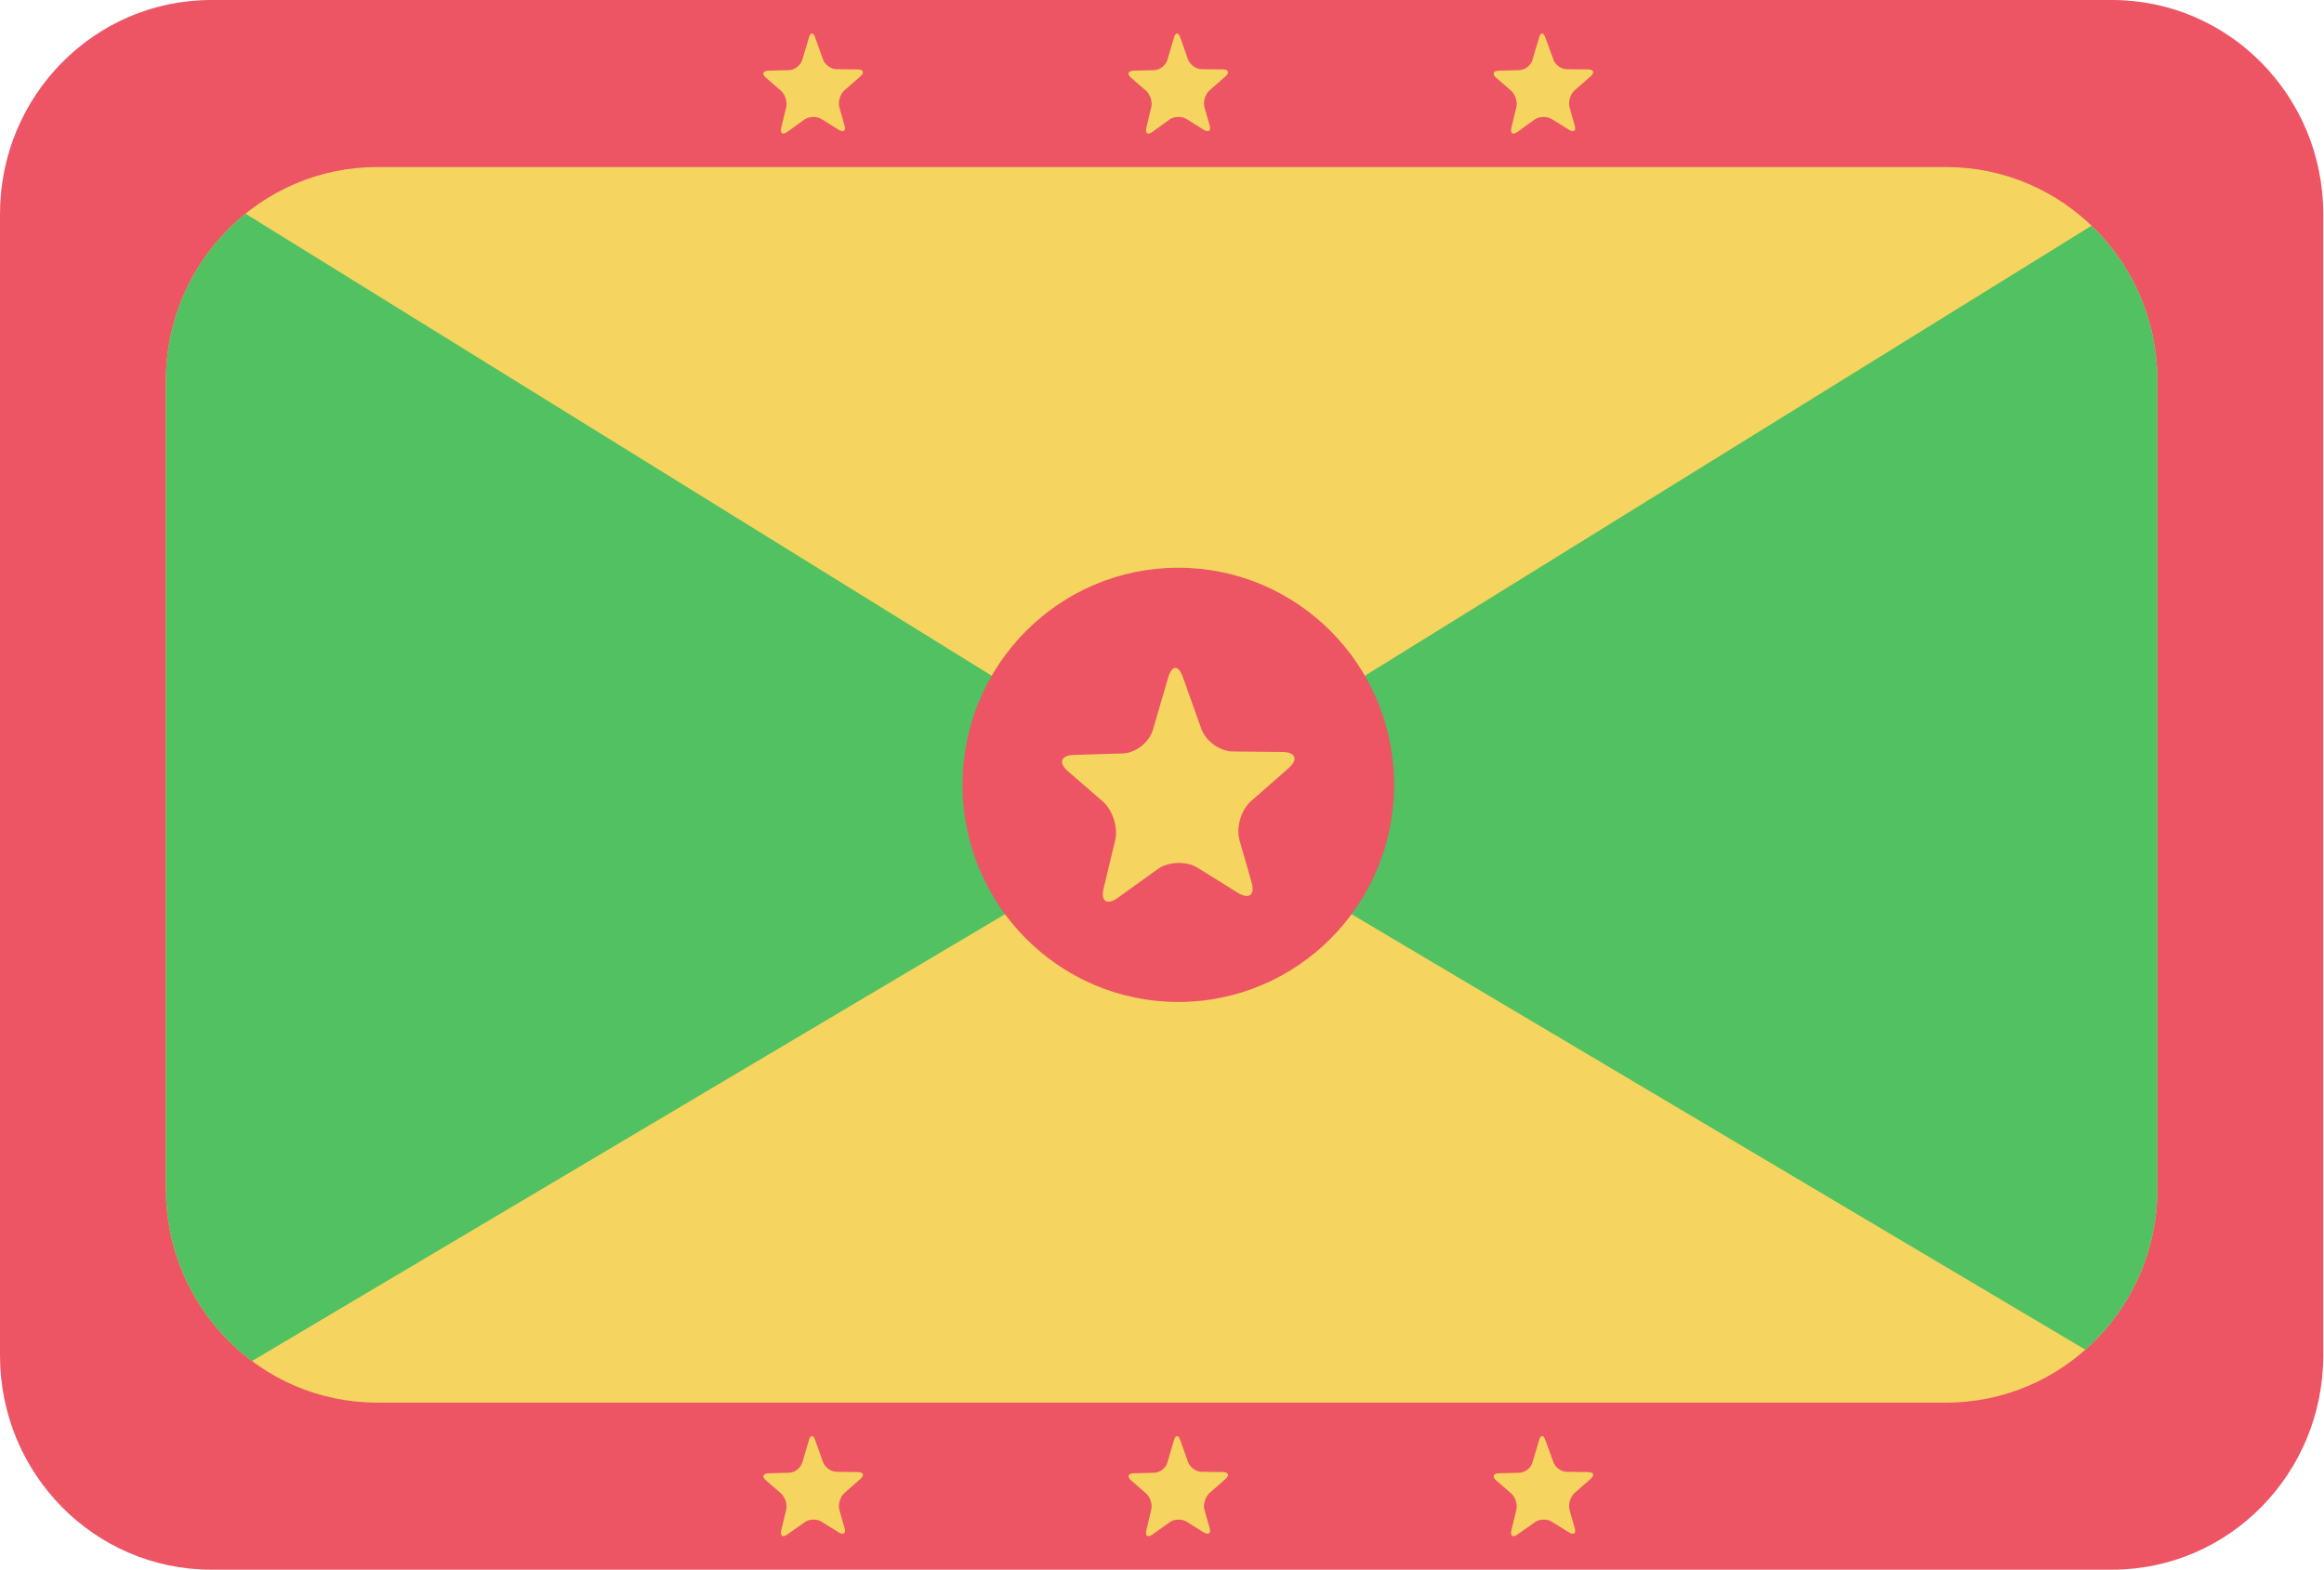 <?xml version="1.0" encoding="UTF-8"?>
<svg xmlns="http://www.w3.org/2000/svg" xmlns:xlink="http://www.w3.org/1999/xlink" width="37pt" height="25pt" viewBox="0 0 37 25" version="1.1">
<defs>
<clipPath id="clip1">
  <path d="M 2 2 L 20 2 L 20 23 L 2 23 Z M 2 2 "/>
</clipPath>
<clipPath id="clip2">
  <path d="M 6.004 2.66 L 30.984 2.66 C 32.844 2.66 34.348 4.184 34.348 6.066 L 34.348 18.926 C 34.348 20.809 32.844 22.332 30.984 22.332 L 6.004 22.332 C 4.148 22.332 2.641 20.809 2.641 18.926 L 2.641 6.066 C 2.641 4.184 4.148 2.66 6.004 2.66 Z M 6.004 2.66 "/>
</clipPath>
<clipPath id="clip3">
  <path d="M 18 2 L 35 2 L 35 23 L 18 23 Z M 18 2 "/>
</clipPath>
<clipPath id="clip4">
  <path d="M 6.004 2.66 L 30.984 2.66 C 32.844 2.66 34.348 4.184 34.348 6.066 L 34.348 18.926 C 34.348 20.809 32.844 22.332 30.984 22.332 L 6.004 22.332 C 4.148 22.332 2.641 20.809 2.641 18.926 L 2.641 6.066 C 2.641 4.184 4.148 2.66 6.004 2.66 Z M 6.004 2.66 "/>
</clipPath>
</defs>
<g id="surface1">
<path style=" stroke:none;fill-rule:evenodd;fill:rgb(92.941%,33.333%,39.608%);fill-opacity:1;" d="M 3.363 0 L 33.625 0 C 35.484 0 36.988 1.527 36.988 3.406 L 36.988 21.582 C 36.988 23.465 35.484 24.992 33.625 24.992 L 3.363 24.992 C 1.504 24.992 0 23.465 0 21.582 L 0 3.406 C 0 1.527 1.504 0 3.363 0 Z M 3.363 0 "/>
<path style=" stroke:none;fill-rule:evenodd;fill:rgb(96.078%,83.529%,37.255%);fill-opacity:1;" d="M 6.004 2.66 L 30.984 2.66 C 32.844 2.66 34.348 4.184 34.348 6.066 L 34.348 18.926 C 34.348 20.809 32.844 22.332 30.984 22.332 L 6.004 22.332 C 4.148 22.332 2.641 20.809 2.641 18.926 L 2.641 6.066 C 2.641 4.184 4.148 2.66 6.004 2.66 Z M 6.004 2.66 "/>
<g clip-path="url(#clip1)" clip-rule="nonzero">
<g clip-path="url(#clip2)" clip-rule="evenodd">
<path style=" stroke:none;fill-rule:evenodd;fill:rgb(31.765%,75.686%,38.039%);fill-opacity:1;" d="M -1.586 0 L 19.023 12.762 L -1.586 24.992 Z M -1.586 0 "/>
</g>
</g>
<g clip-path="url(#clip3)" clip-rule="nonzero">
<g clip-path="url(#clip4)" clip-rule="evenodd">
<path style=" stroke:none;fill-rule:evenodd;fill:rgb(31.765%,75.686%,38.039%);fill-opacity:1;" d="M 39.102 0 L 18.496 12.762 L 39.102 24.992 Z M 39.102 0 "/>
</g>
</g>
<path style=" stroke:none;fill-rule:evenodd;fill:rgb(92.941%,33.333%,39.608%);fill-opacity:1;" d="M 18.758 9.039 C 20.656 9.039 22.195 10.586 22.195 12.496 C 22.195 14.406 20.656 15.953 18.758 15.953 C 16.863 15.953 15.324 14.406 15.324 12.496 C 15.324 10.586 16.863 9.039 18.758 9.039 Z M 18.758 9.039 "/>
<path style=" stroke:none;fill-rule:nonzero;fill:rgb(96.078%,83.529%,37.255%);fill-opacity:1;" d="M 12.531 2.102 C 12.461 2.152 12.418 2.125 12.438 2.035 L 12.516 1.711 C 12.539 1.621 12.5 1.504 12.434 1.445 L 12.195 1.238 C 12.125 1.18 12.145 1.129 12.234 1.125 L 12.566 1.117 C 12.656 1.113 12.746 1.039 12.773 0.953 L 12.879 0.598 C 12.902 0.512 12.949 0.512 12.977 0.594 L 13.102 0.945 C 13.133 1.031 13.23 1.102 13.32 1.102 L 13.66 1.105 C 13.746 1.105 13.766 1.156 13.699 1.215 L 13.441 1.441 C 13.375 1.5 13.34 1.621 13.363 1.707 L 13.445 1.996 C 13.473 2.082 13.43 2.113 13.352 2.066 L 13.078 1.895 C 13.004 1.848 12.879 1.852 12.809 1.902 Z M 12.531 2.102 "/>
<path style=" stroke:none;fill-rule:nonzero;fill:rgb(96.078%,83.529%,37.255%);fill-opacity:1;" d="M 18.344 2.102 C 18.273 2.152 18.23 2.125 18.25 2.035 L 18.328 1.711 C 18.352 1.621 18.312 1.504 18.246 1.445 L 18.008 1.238 C 17.941 1.18 17.957 1.129 18.047 1.125 L 18.379 1.117 C 18.469 1.113 18.562 1.039 18.586 0.953 L 18.691 0.598 C 18.715 0.512 18.762 0.512 18.789 0.594 L 18.914 0.945 C 18.945 1.031 19.043 1.102 19.133 1.102 L 19.473 1.105 C 19.559 1.105 19.578 1.156 19.512 1.215 L 19.254 1.441 C 19.188 1.5 19.152 1.621 19.176 1.707 L 19.258 1.996 C 19.285 2.082 19.242 2.113 19.164 2.066 L 18.891 1.895 C 18.816 1.848 18.691 1.852 18.621 1.902 Z M 18.344 2.102 "/>
<path style=" stroke:none;fill-rule:nonzero;fill:rgb(96.078%,83.529%,37.255%);fill-opacity:1;" d="M 24.156 2.102 C 24.086 2.152 24.043 2.125 24.062 2.035 L 24.141 1.711 C 24.164 1.621 24.125 1.504 24.059 1.445 L 23.82 1.238 C 23.754 1.18 23.77 1.129 23.859 1.125 L 24.191 1.117 C 24.281 1.113 24.375 1.039 24.398 0.953 L 24.504 0.598 C 24.527 0.512 24.574 0.512 24.602 0.594 L 24.73 0.945 C 24.758 1.031 24.855 1.102 24.945 1.102 L 25.285 1.105 C 25.375 1.105 25.391 1.156 25.324 1.215 L 25.066 1.441 C 25 1.5 24.965 1.621 24.988 1.707 L 25.07 1.996 C 25.098 2.082 25.055 2.113 24.98 2.066 L 24.703 1.895 C 24.629 1.848 24.504 1.852 24.434 1.902 Z M 24.156 2.102 "/>
<path style=" stroke:none;fill-rule:nonzero;fill:rgb(96.078%,83.529%,37.255%);fill-opacity:1;" d="M 12.531 24.434 C 12.461 24.484 12.418 24.457 12.438 24.367 L 12.516 24.043 C 12.539 23.953 12.5 23.836 12.434 23.777 L 12.195 23.57 C 12.125 23.512 12.145 23.461 12.234 23.457 L 12.566 23.449 C 12.656 23.445 12.746 23.375 12.773 23.285 L 12.879 22.93 C 12.902 22.844 12.949 22.844 12.977 22.926 L 13.102 23.277 C 13.133 23.363 13.23 23.434 13.32 23.434 L 13.66 23.438 C 13.746 23.441 13.766 23.488 13.699 23.547 L 13.441 23.773 C 13.375 23.836 13.34 23.953 13.363 24.039 L 13.445 24.328 C 13.473 24.414 13.43 24.445 13.352 24.398 L 13.078 24.227 C 13.004 24.18 12.879 24.184 12.809 24.238 Z M 12.531 24.434 "/>
<path style=" stroke:none;fill-rule:nonzero;fill:rgb(96.078%,83.529%,37.255%);fill-opacity:1;" d="M 18.344 24.434 C 18.273 24.484 18.23 24.457 18.25 24.367 L 18.328 24.043 C 18.352 23.953 18.312 23.836 18.246 23.777 L 18.008 23.57 C 17.941 23.512 17.957 23.461 18.047 23.457 L 18.379 23.449 C 18.469 23.445 18.562 23.375 18.586 23.285 L 18.691 22.93 C 18.715 22.844 18.762 22.844 18.789 22.926 L 18.914 23.277 C 18.945 23.363 19.043 23.434 19.133 23.434 L 19.473 23.438 C 19.559 23.441 19.578 23.488 19.512 23.547 L 19.254 23.773 C 19.188 23.836 19.152 23.953 19.176 24.039 L 19.258 24.328 C 19.285 24.414 19.242 24.445 19.164 24.398 L 18.891 24.227 C 18.816 24.18 18.691 24.184 18.621 24.238 Z M 18.344 24.434 "/>
<path style=" stroke:none;fill-rule:nonzero;fill:rgb(96.078%,83.529%,37.255%);fill-opacity:1;" d="M 24.156 24.434 C 24.086 24.484 24.043 24.457 24.062 24.367 L 24.141 24.043 C 24.164 23.953 24.125 23.836 24.059 23.777 L 23.82 23.57 C 23.754 23.512 23.77 23.461 23.859 23.457 L 24.191 23.449 C 24.281 23.445 24.375 23.375 24.398 23.285 L 24.504 22.93 C 24.527 22.844 24.574 22.844 24.602 22.926 L 24.73 23.277 C 24.758 23.363 24.855 23.434 24.945 23.434 L 25.285 23.438 C 25.375 23.441 25.391 23.488 25.324 23.547 L 25.066 23.773 C 25 23.836 24.965 23.953 24.988 24.039 L 25.07 24.328 C 25.098 24.414 25.055 24.445 24.98 24.398 L 24.703 24.227 C 24.629 24.18 24.504 24.184 24.434 24.238 Z M 24.156 24.434 "/>
<path style=" stroke:none;fill-rule:nonzero;fill:rgb(96.078%,83.529%,37.255%);fill-opacity:1;" d="M 17.793 14.297 C 17.621 14.418 17.523 14.348 17.57 14.145 L 17.754 13.383 C 17.805 13.18 17.715 12.898 17.559 12.762 L 17.004 12.281 C 16.848 12.145 16.887 12.027 17.094 12.02 L 17.871 11.996 C 18.078 11.992 18.297 11.82 18.355 11.621 L 18.598 10.789 C 18.656 10.586 18.762 10.582 18.832 10.781 L 19.125 11.602 C 19.195 11.801 19.422 11.965 19.633 11.965 L 20.422 11.973 C 20.629 11.977 20.672 12.09 20.516 12.23 L 19.914 12.758 C 19.758 12.898 19.676 13.176 19.734 13.379 L 19.926 14.047 C 19.984 14.25 19.887 14.324 19.707 14.215 L 19.066 13.816 C 18.891 13.707 18.605 13.715 18.434 13.836 Z M 17.793 14.297 "/>
</g>
</svg>
